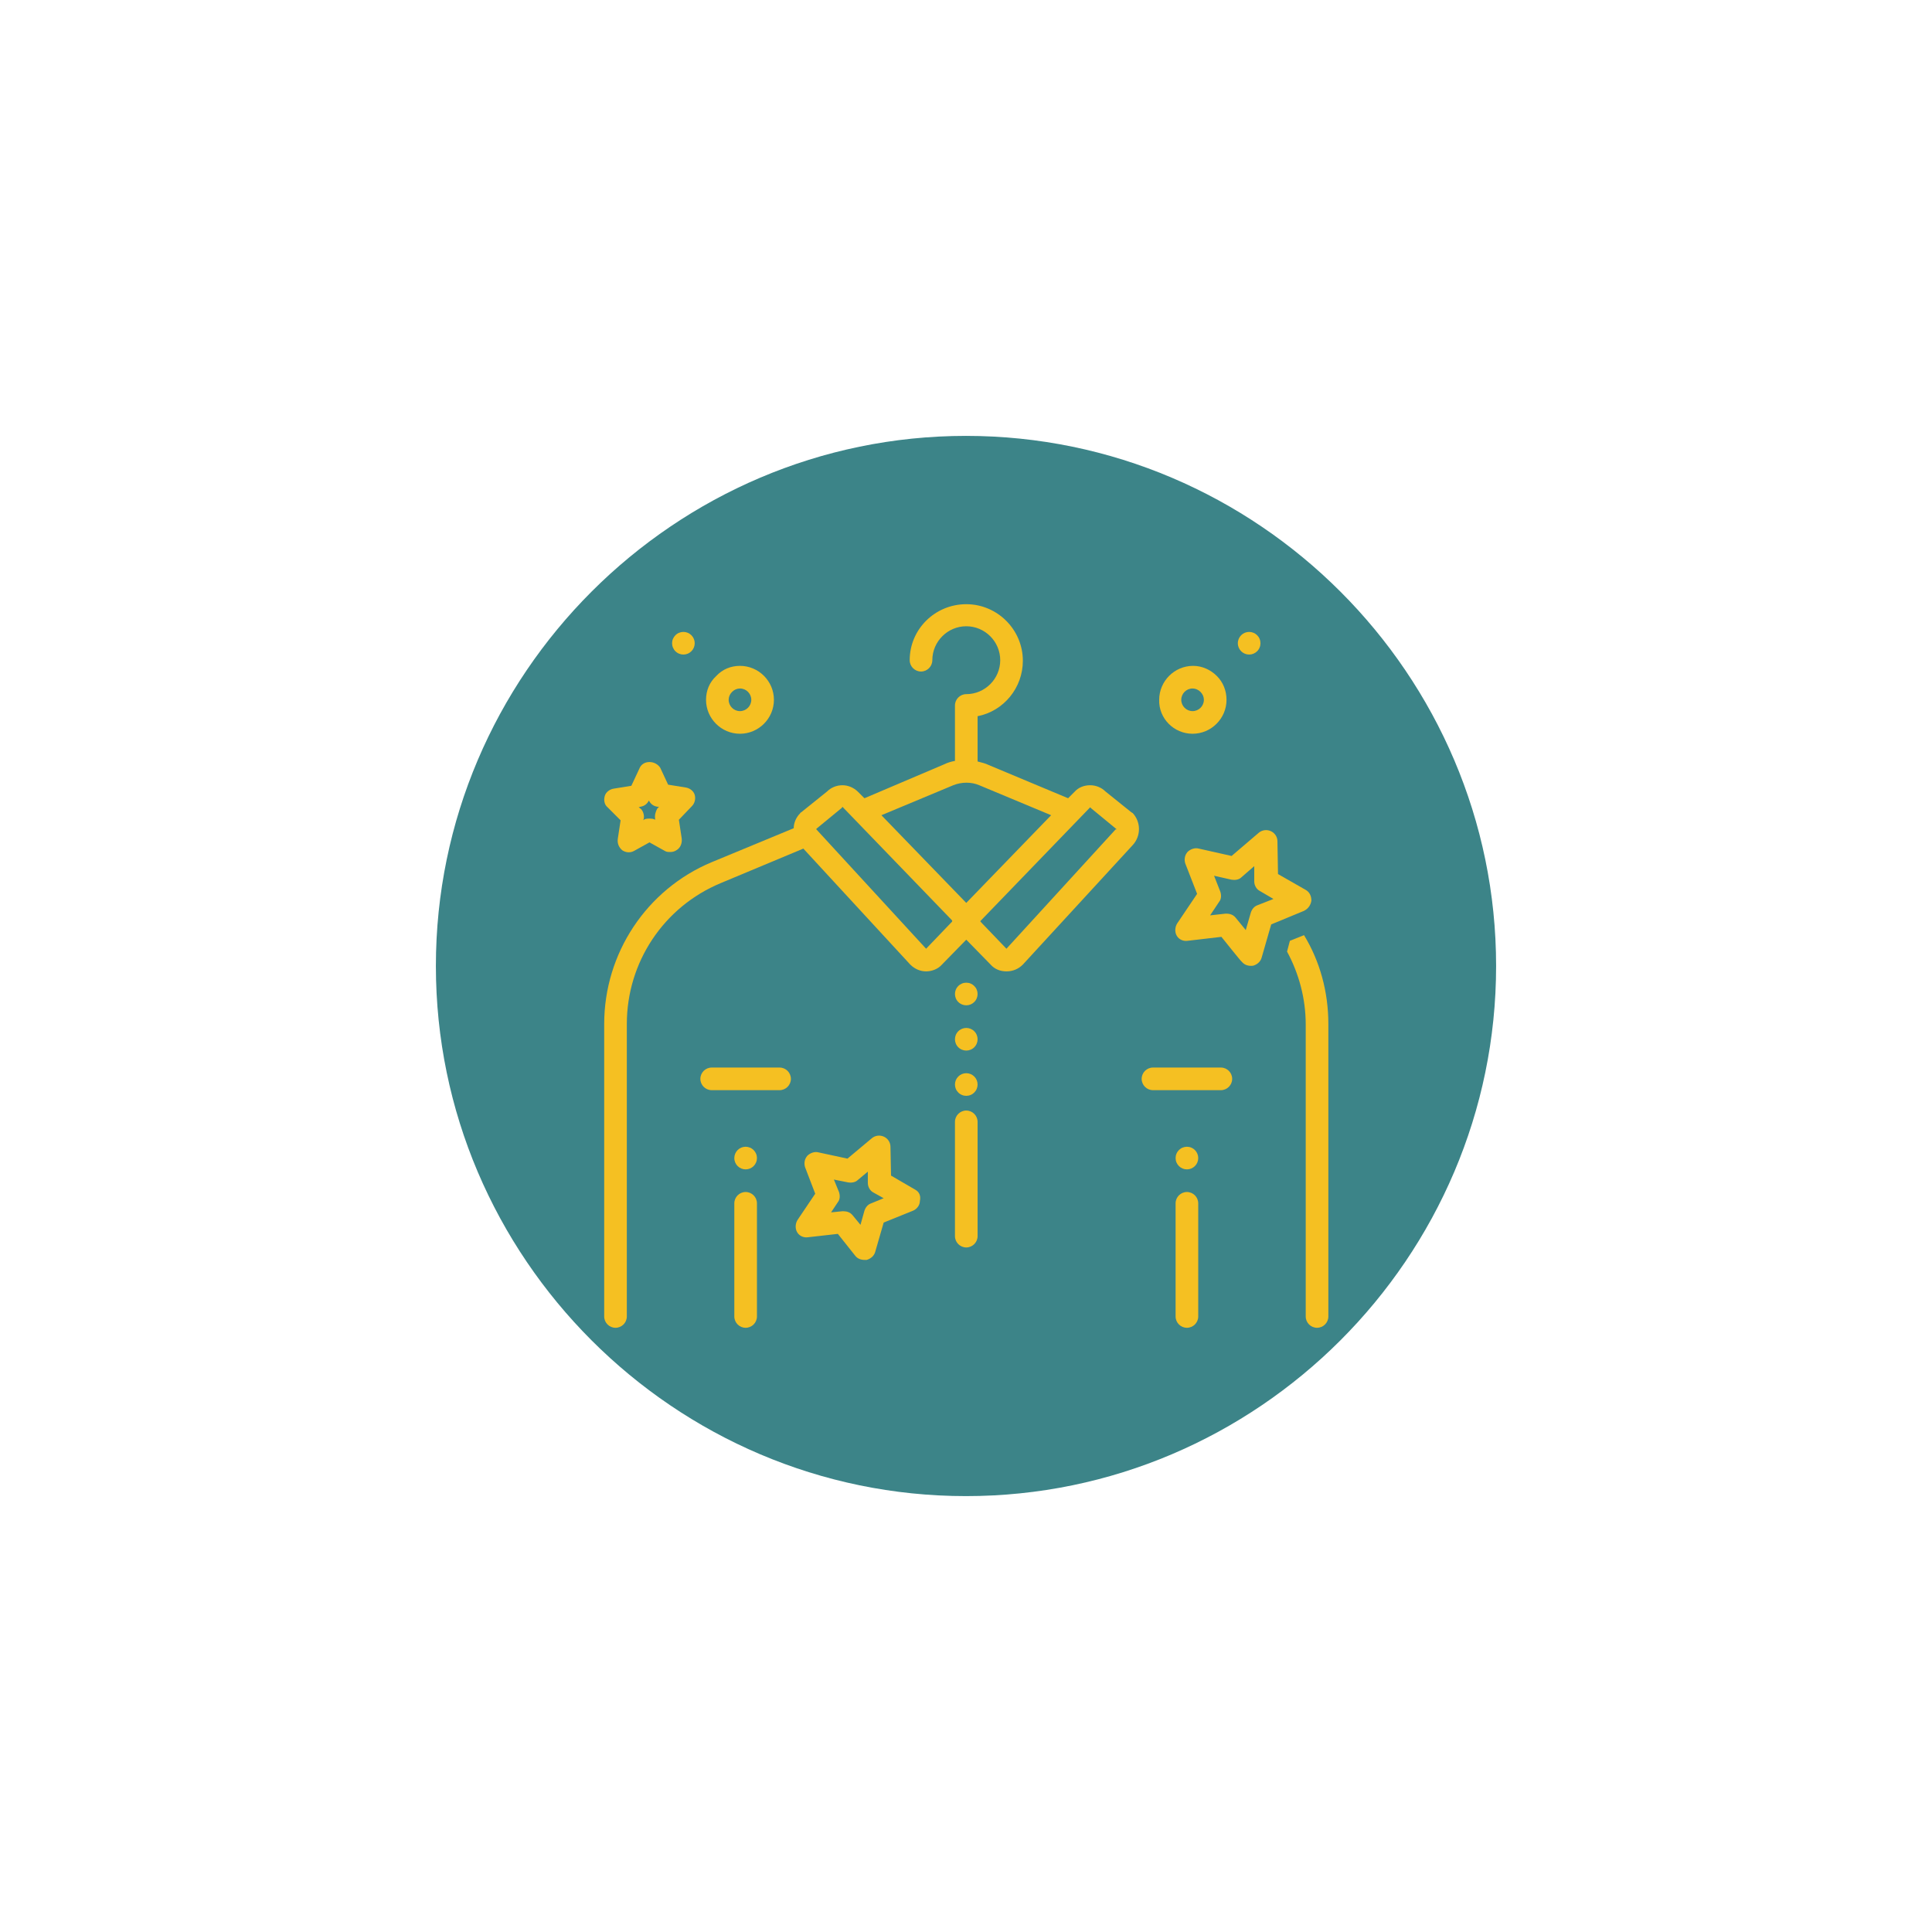 <svg xmlns="http://www.w3.org/2000/svg" xmlns:xlink="http://www.w3.org/1999/xlink" width="1080" zoomAndPan="magnify" viewBox="0 0 810 810" height="1080" preserveAspectRatio="xMidYMid meet" version="1.0"><defs><filter x="0%" y="0%" width="100%" height="100%" id="7b4d7f315b"><feColorMatrix values="0 0 0 0 1 0 0 0 0 1 0 0 0 0 1 0 0 0 1 0" color-interpolation-filters="sRGB"/></filter><mask id="02de08e061"><g filter="url(#7b4d7f315b)"><rect x="-81" width="972" fill="#000000" y="-81" height="972" fill-opacity="0.8"/></g></mask><clipPath id="3b4f7f831d"><path d="M 0.746 0.746 L 445.359 0.746 L 445.359 445.359 L 0.746 445.359 Z M 0.746 0.746 " clip-rule="nonzero"/></clipPath><clipPath id="26b418bba7"><rect x="0" width="446" y="0" height="446"/></clipPath><clipPath id="370ca64bfc"><path d="M 307 499 L 318 499 L 318 556.824 L 307 556.824 Z M 307 499 " clip-rule="nonzero"/></clipPath><clipPath id="391f926ebb"><path d="M 253.074 253.074 L 478 253.074 L 478 556.824 L 253.074 556.824 Z M 253.074 253.074 " clip-rule="nonzero"/></clipPath><clipPath id="efbb296aa6"><path d="M 492 499 L 503 499 L 503 556.824 L 492 556.824 Z M 492 499 " clip-rule="nonzero"/></clipPath><clipPath id="f84c67acb2"><path d="M 253.074 319 L 292 319 L 292 358 L 253.074 358 Z M 253.074 319 " clip-rule="nonzero"/></clipPath><clipPath id="b04c8dbd45"><path d="M 539 392 L 556.824 392 L 556.824 556.824 L 539 556.824 Z M 539 392 " clip-rule="nonzero"/></clipPath></defs><g mask="url(#02de08e061)"><g transform="matrix(1, 0, 0, 1, 182, 182)"><g clip-path="url(#26b418bba7)"><g clip-path="url(#3b4f7f831d)"><path fill="#0b656a" d="M 222.996 445.25 C 100.758 445.25 0.746 345.234 0.746 222.996 C 0.746 100.758 100.758 0.746 222.996 0.746 C 345.234 0.746 445.25 100.758 445.25 222.996 C 445.25 345.234 345.234 445.25 222.996 445.25 Z M 222.996 445.25 " fill-opacity="1" fill-rule="nonzero"/></g></g></g></g><path fill="#f5c022" d="M 409.859 416.738 C 409.859 417.047 409.828 417.355 409.77 417.664 C 409.707 417.969 409.617 418.266 409.496 418.551 C 409.379 418.84 409.234 419.113 409.059 419.371 C 408.887 419.633 408.691 419.871 408.469 420.09 C 408.25 420.312 408.008 420.508 407.75 420.68 C 407.492 420.855 407.219 421 406.93 421.121 C 406.645 421.238 406.348 421.328 406.039 421.391 C 405.734 421.449 405.426 421.48 405.113 421.48 C 404.805 421.48 404.496 421.449 404.191 421.391 C 403.883 421.328 403.586 421.238 403.301 421.121 C 403.012 421 402.738 420.855 402.48 420.68 C 402.219 420.508 401.98 420.312 401.762 420.09 C 401.539 419.871 401.344 419.633 401.172 419.371 C 400.996 419.113 400.852 418.84 400.73 418.551 C 400.613 418.266 400.523 417.969 400.461 417.664 C 400.402 417.355 400.371 417.047 400.371 416.738 C 400.371 416.426 400.402 416.117 400.461 415.812 C 400.523 415.508 400.613 415.211 400.73 414.922 C 400.852 414.633 400.996 414.359 401.172 414.102 C 401.344 413.844 401.539 413.602 401.762 413.383 C 401.98 413.164 402.219 412.965 402.48 412.793 C 402.738 412.621 403.012 412.473 403.301 412.355 C 403.586 412.234 403.883 412.145 404.191 412.086 C 404.496 412.023 404.805 411.992 405.113 411.992 C 405.426 411.992 405.734 412.023 406.039 412.086 C 406.348 412.145 406.645 412.234 406.93 412.355 C 407.219 412.473 407.492 412.621 407.75 412.793 C 408.008 412.965 408.25 413.164 408.469 413.383 C 408.691 413.602 408.887 413.844 409.059 414.102 C 409.234 414.359 409.379 414.633 409.496 414.922 C 409.617 415.211 409.707 415.508 409.77 415.812 C 409.828 416.117 409.859 416.426 409.859 416.738 Z M 409.859 416.738 " fill-opacity="1" fill-rule="nonzero"/><path fill="#f5c022" d="M 409.859 435.711 C 409.859 436.023 409.828 436.332 409.77 436.637 C 409.707 436.945 409.617 437.242 409.496 437.527 C 409.379 437.816 409.234 438.09 409.059 438.348 C 408.887 438.605 408.691 438.848 408.469 439.066 C 408.25 439.289 408.008 439.484 407.75 439.656 C 407.492 439.832 407.219 439.977 406.93 440.094 C 406.645 440.215 406.348 440.305 406.039 440.367 C 405.734 440.426 405.426 440.457 405.113 440.457 C 404.805 440.457 404.496 440.426 404.191 440.367 C 403.883 440.305 403.586 440.215 403.301 440.094 C 403.012 439.977 402.738 439.832 402.48 439.656 C 402.219 439.484 401.98 439.289 401.762 439.066 C 401.539 438.848 401.344 438.605 401.172 438.348 C 400.996 438.09 400.852 437.816 400.73 437.527 C 400.613 437.242 400.523 436.945 400.461 436.637 C 400.402 436.332 400.371 436.023 400.371 435.711 C 400.371 435.402 400.402 435.094 400.461 434.789 C 400.523 434.48 400.613 434.184 400.73 433.898 C 400.852 433.609 400.996 433.336 401.172 433.078 C 401.344 432.816 401.539 432.578 401.762 432.359 C 401.98 432.137 402.219 431.941 402.48 431.77 C 402.738 431.594 403.012 431.449 403.301 431.328 C 403.586 431.211 403.883 431.121 404.191 431.059 C 404.496 431 404.805 430.969 405.113 430.969 C 405.426 430.969 405.734 431 406.039 431.059 C 406.348 431.121 406.645 431.211 406.93 431.328 C 407.219 431.449 407.492 431.594 407.75 431.77 C 408.008 431.941 408.25 432.137 408.469 432.359 C 408.691 432.578 408.887 432.816 409.059 433.078 C 409.234 433.336 409.379 433.609 409.496 433.898 C 409.617 434.184 409.707 434.48 409.77 434.789 C 409.828 435.094 409.859 435.402 409.859 435.711 Z M 409.859 435.711 " fill-opacity="1" fill-rule="nonzero"/><path fill="#f5c022" d="M 409.859 454.688 C 409.859 455 409.828 455.309 409.77 455.613 C 409.707 455.918 409.617 456.215 409.496 456.504 C 409.379 456.793 409.234 457.066 409.059 457.324 C 408.887 457.582 408.691 457.82 408.469 458.043 C 408.25 458.262 408.008 458.461 407.75 458.633 C 407.492 458.805 407.219 458.953 406.93 459.07 C 406.645 459.191 406.348 459.281 406.039 459.34 C 405.734 459.402 405.426 459.434 405.113 459.434 C 404.805 459.434 404.496 459.402 404.191 459.34 C 403.883 459.281 403.586 459.191 403.301 459.07 C 403.012 458.953 402.738 458.805 402.48 458.633 C 402.219 458.461 401.98 458.262 401.762 458.043 C 401.539 457.82 401.344 457.582 401.172 457.324 C 400.996 457.066 400.852 456.793 400.73 456.504 C 400.613 456.215 400.523 455.918 400.461 455.613 C 400.402 455.309 400.371 455 400.371 454.688 C 400.371 454.375 400.402 454.066 400.461 453.762 C 400.523 453.457 400.613 453.16 400.73 452.871 C 400.852 452.586 400.996 452.312 401.172 452.051 C 401.344 451.793 401.539 451.555 401.762 451.332 C 401.98 451.113 402.219 450.918 402.48 450.742 C 402.738 450.57 403.012 450.426 403.301 450.305 C 403.586 450.188 403.883 450.098 404.191 450.035 C 404.496 449.977 404.805 449.945 405.113 449.945 C 405.426 449.945 405.734 449.977 406.039 450.035 C 406.348 450.098 406.645 450.188 406.93 450.305 C 407.219 450.426 407.492 450.57 407.75 450.742 C 408.008 450.918 408.25 451.113 408.469 451.332 C 408.691 451.555 408.887 451.793 409.059 452.051 C 409.234 452.312 409.379 452.586 409.496 452.871 C 409.617 453.16 409.707 453.457 409.77 453.762 C 409.828 454.066 409.859 454.375 409.859 454.688 Z M 409.859 454.688 " fill-opacity="1" fill-rule="nonzero"/><path fill="#f5c022" d="M 317.355 485.523 C 317.355 485.836 317.324 486.145 317.262 486.449 C 317.203 486.754 317.113 487.051 316.992 487.34 C 316.875 487.625 316.727 487.898 316.555 488.16 C 316.383 488.418 316.184 488.656 315.965 488.879 C 315.742 489.098 315.504 489.293 315.246 489.469 C 314.988 489.641 314.715 489.785 314.426 489.906 C 314.137 490.023 313.84 490.113 313.535 490.176 C 313.23 490.238 312.922 490.266 312.609 490.266 C 312.297 490.266 311.988 490.238 311.684 490.176 C 311.379 490.113 311.082 490.023 310.793 489.906 C 310.508 489.785 310.234 489.641 309.973 489.469 C 309.715 489.293 309.477 489.098 309.254 488.879 C 309.035 488.656 308.84 488.418 308.664 488.16 C 308.492 487.898 308.348 487.625 308.227 487.34 C 308.109 487.051 308.02 486.754 307.957 486.449 C 307.895 486.145 307.867 485.836 307.867 485.523 C 307.867 485.211 307.895 484.902 307.957 484.598 C 308.02 484.293 308.109 483.996 308.227 483.707 C 308.348 483.418 308.492 483.148 308.664 482.887 C 308.84 482.629 309.035 482.391 309.254 482.168 C 309.477 481.949 309.715 481.75 309.973 481.578 C 310.234 481.406 310.508 481.258 310.793 481.141 C 311.082 481.02 311.379 480.93 311.684 480.871 C 311.988 480.809 312.297 480.777 312.609 480.777 C 312.922 480.777 313.23 480.809 313.535 480.871 C 313.84 480.93 314.137 481.02 314.426 481.141 C 314.715 481.258 314.988 481.406 315.246 481.578 C 315.504 481.75 315.742 481.949 315.965 482.168 C 316.184 482.391 316.383 482.629 316.555 482.887 C 316.727 483.148 316.875 483.418 316.992 483.707 C 317.113 483.996 317.203 484.293 317.262 484.598 C 317.324 484.902 317.355 485.211 317.355 485.523 Z M 317.355 485.523 " fill-opacity="1" fill-rule="nonzero"/><g clip-path="url(#370ca64bfc)"><path fill="#f5c022" d="M 312.609 499.754 C 310 499.754 307.867 501.891 307.867 504.5 L 307.867 551.938 C 307.867 554.547 310 556.68 312.609 556.68 C 315.219 556.68 317.355 554.547 317.355 551.938 L 317.355 504.5 C 317.355 501.891 315.219 499.754 312.609 499.754 Z M 312.609 499.754 " fill-opacity="1" fill-rule="nonzero"/></g><g clip-path="url(#391f926ebb)"><path fill="#f5c022" d="M 474.375 340.598 L 463.465 331.824 C 461.805 330.16 459.434 329.215 457.059 329.215 C 454.449 329.215 452.078 330.16 450.418 332.059 L 447.809 334.668 L 414.367 320.676 C 412.941 319.961 411.52 319.727 409.859 319.25 L 409.859 300.277 C 420.77 298.141 428.836 288.418 428.836 277.031 C 428.836 263.984 418.16 253.312 405.113 253.312 C 392.07 253.312 381.395 263.75 381.395 276.793 C 381.395 279.402 383.531 281.539 386.141 281.539 C 388.75 281.539 390.883 279.402 390.883 276.793 C 390.883 268.965 397.289 262.562 405.113 262.562 C 412.941 262.562 419.348 268.965 419.348 276.793 C 419.348 284.621 412.941 291.023 405.113 291.023 C 402.508 291.023 400.371 293.16 400.371 295.77 L 400.371 319.016 C 398.949 319.25 397.289 319.727 395.863 320.438 L 362.422 334.668 L 359.812 332.059 C 357.914 330.16 355.543 329.215 353.168 329.215 C 350.797 329.215 348.426 330.16 346.766 331.824 L 335.855 340.598 C 335.617 340.598 335.617 340.836 335.379 341.074 C 333.719 342.734 332.77 345.105 332.77 347.238 L 298.379 361.473 C 271.102 372.855 253.312 399.66 253.312 429.309 L 253.312 551.938 C 253.312 554.547 255.445 556.68 258.055 556.68 C 260.664 556.68 262.801 554.547 262.801 551.938 L 262.801 429.309 C 262.801 403.453 278.219 380.211 302.172 370.246 L 336.805 355.777 L 381.633 404.402 C 383.531 406.301 385.902 407.25 388.273 407.25 C 390.645 407.25 393.254 406.301 394.914 404.402 L 405.113 393.965 L 415.312 404.402 C 416.977 406.301 419.348 407.25 421.957 407.25 C 424.566 407.25 426.938 406.301 428.836 404.402 L 474.852 354.355 C 478.406 350.559 478.406 344.629 474.852 340.836 C 474.613 340.836 474.613 340.598 474.375 340.598 Z M 399.66 329.215 C 403.219 327.789 407.25 327.789 410.57 329.215 L 440.695 341.785 L 405.113 378.551 L 369.535 341.785 Z M 399.184 386.375 L 388.273 397.762 L 342.258 347.715 C 342.258 347.715 342.258 347.477 342.258 347.477 L 352.934 338.699 C 353.168 338.699 352.934 338.465 353.168 338.227 L 399.184 385.902 C 399.184 386.141 399.184 386.375 399.184 386.375 Z M 467.734 347.715 L 421.957 397.762 L 411.043 386.375 C 411.043 386.375 411.043 386.141 411.043 386.141 L 457.059 338.465 C 457.297 338.699 457.297 338.699 457.535 338.938 L 468.207 347.715 C 467.973 347.715 467.973 347.715 467.734 347.715 Z M 467.734 347.715 " fill-opacity="1" fill-rule="nonzero"/></g><path fill="#f5c022" d="M 405.113 465.598 C 402.508 465.598 400.371 467.734 400.371 470.344 L 400.371 518.254 C 400.371 520.863 402.508 523 405.113 523 C 407.723 523 409.859 520.863 409.859 518.254 L 409.859 470.344 C 409.859 467.734 407.723 465.598 405.113 465.598 Z M 405.113 465.598 " fill-opacity="1" fill-rule="nonzero"/><path fill="#f5c022" d="M 502.363 485.523 C 502.363 485.836 502.332 486.145 502.273 486.449 C 502.211 486.754 502.121 487.051 502.004 487.34 C 501.883 487.625 501.738 487.898 501.566 488.16 C 501.391 488.418 501.195 488.656 500.973 488.879 C 500.754 489.098 500.516 489.293 500.254 489.469 C 499.996 489.641 499.723 489.785 499.434 489.906 C 499.148 490.023 498.852 490.113 498.547 490.176 C 498.238 490.238 497.93 490.266 497.621 490.266 C 497.309 490.266 497 490.238 496.695 490.176 C 496.391 490.113 496.094 490.023 495.805 489.906 C 495.516 489.785 495.242 489.641 494.984 489.469 C 494.727 489.293 494.484 489.098 494.266 488.879 C 494.047 488.656 493.848 488.418 493.676 488.16 C 493.504 487.898 493.355 487.625 493.238 487.34 C 493.117 487.051 493.027 486.754 492.969 486.449 C 492.906 486.145 492.875 485.836 492.875 485.523 C 492.875 485.211 492.906 484.902 492.969 484.598 C 493.027 484.293 493.117 483.996 493.238 483.707 C 493.355 483.418 493.504 483.148 493.676 482.887 C 493.848 482.629 494.047 482.391 494.266 482.168 C 494.484 481.949 494.727 481.75 494.984 481.578 C 495.242 481.406 495.516 481.258 495.805 481.141 C 496.094 481.02 496.391 480.93 496.695 480.871 C 497 480.809 497.309 480.777 497.621 480.777 C 497.93 480.777 498.238 480.809 498.547 480.871 C 498.852 480.93 499.148 481.02 499.434 481.141 C 499.723 481.258 499.996 481.406 500.254 481.578 C 500.516 481.75 500.754 481.949 500.973 482.168 C 501.195 482.391 501.391 482.629 501.566 482.887 C 501.738 483.148 501.883 483.418 502.004 483.707 C 502.121 483.996 502.211 484.293 502.273 484.598 C 502.332 484.902 502.363 485.211 502.363 485.523 Z M 502.363 485.523 " fill-opacity="1" fill-rule="nonzero"/><g clip-path="url(#efbb296aa6)"><path fill="#f5c022" d="M 497.621 499.754 C 495.012 499.754 492.875 501.891 492.875 504.5 L 492.875 551.938 C 492.875 554.547 495.012 556.68 497.621 556.68 C 500.23 556.68 502.363 554.547 502.363 551.938 L 502.363 504.5 C 502.363 501.891 500.23 499.754 497.621 499.754 Z M 497.621 499.754 " fill-opacity="1" fill-rule="nonzero"/></g><path fill="#f5c022" d="M 511.852 447.574 L 483.387 447.574 C 480.781 447.574 478.645 449.707 478.645 452.316 C 478.645 454.926 480.781 457.059 483.387 457.059 L 511.852 457.059 C 514.461 457.059 516.594 454.926 516.594 452.316 C 516.594 449.707 514.461 447.574 511.852 447.574 Z M 511.852 447.574 " fill-opacity="1" fill-rule="nonzero"/><path fill="#f5c022" d="M 326.84 447.574 L 298.379 447.574 C 295.77 447.574 293.633 449.707 293.633 452.316 C 293.633 454.926 295.77 457.059 298.379 457.059 L 326.84 457.059 C 329.449 457.059 331.586 454.926 331.586 452.316 C 331.586 449.707 329.449 447.574 326.84 447.574 Z M 326.84 447.574 " fill-opacity="1" fill-rule="nonzero"/><g clip-path="url(#f84c67acb2)"><path fill="#f5c022" d="M 260.191 343.918 L 259.004 351.746 C 258.766 353.645 259.48 355.305 260.902 356.492 C 262.324 357.438 264.223 357.676 265.883 356.727 L 272.289 353.168 L 278.691 356.727 C 279.402 357.203 280.113 357.203 281.062 357.203 C 282.012 357.203 282.961 356.965 283.91 356.254 C 285.332 355.305 286.043 353.406 285.809 351.508 L 284.621 343.684 L 290.078 337.988 C 291.262 336.805 291.738 334.906 291.262 333.246 C 290.789 331.586 289.129 330.398 287.469 330.16 L 280.113 328.977 L 276.793 321.859 C 275.844 320.438 274.184 319.488 272.289 319.488 C 270.391 319.488 268.73 320.438 268.02 322.336 L 264.695 329.449 L 257.344 330.637 C 255.684 330.875 254.023 332.059 253.551 333.719 C 253.074 335.379 253.312 337.277 254.734 338.465 Z M 268.492 338.227 C 270.152 337.988 271.34 337.039 272.051 335.617 L 272.051 335.379 L 272.051 335.617 C 272.762 337.039 273.949 337.988 275.609 338.227 L 276.32 338.227 L 275.609 338.938 C 274.895 340.125 274.422 341.785 274.66 343.207 L 274.66 343.918 L 274.66 343.684 C 273.949 343.207 273 343.207 272.289 343.207 C 271.574 343.207 270.625 343.207 269.914 343.684 L 269.68 343.918 L 269.914 343.207 C 270.152 341.785 269.68 340.125 268.73 339.176 L 267.781 338.465 Z M 268.492 338.227 " fill-opacity="1" fill-rule="nonzero"/></g><g clip-path="url(#b04c8dbd45)"><path fill="#f5c022" d="M 546.719 392.07 L 540.789 394.441 L 539.602 398.949 C 544.586 408.199 547.43 418.637 547.43 429.547 L 547.43 551.938 C 547.43 554.547 549.566 556.68 552.176 556.68 C 554.785 556.68 556.918 554.547 556.918 551.938 L 556.918 429.309 C 556.918 415.789 553.359 402.98 546.719 392.07 Z M 546.719 392.07 " fill-opacity="1" fill-rule="nonzero"/></g><path fill="#f5c022" d="M 549.801 377.602 C 549.801 375.703 549.09 374.043 547.43 373.094 L 535.809 366.453 L 535.57 352.695 C 535.57 350.797 534.387 349.137 532.727 348.426 C 531.062 347.715 529.168 347.953 527.742 349.137 L 516.359 358.863 L 502.602 355.777 C 500.941 355.305 499.043 356.016 497.855 357.203 C 496.672 358.625 496.434 360.285 496.91 361.945 L 501.891 374.754 L 493.586 387.09 C 492.641 388.512 492.402 390.645 493.352 392.305 C 494.301 393.965 496.195 394.68 497.855 394.441 L 512.09 392.781 C 512.09 392.781 520.391 403.219 520.629 403.219 C 521.812 404.641 523.473 405.113 525.371 404.879 C 527.031 404.402 528.457 403.219 528.93 401.559 L 532.961 387.562 L 546.719 381.871 C 548.617 380.922 549.566 379.262 549.801 377.602 Z M 527.27 379.496 C 525.848 379.973 524.898 381.16 524.422 382.582 L 522.289 389.934 L 518.02 384.715 C 517.07 383.531 515.648 383.055 514.223 383.055 C 513.988 383.055 513.75 383.055 513.75 383.055 L 507.344 383.766 L 511.141 378.074 C 512.09 376.891 512.09 375.23 511.613 373.805 L 509.004 367.164 L 516.359 368.824 C 517.781 369.062 519.441 368.824 520.391 367.875 L 525.848 363.133 L 525.848 369.535 C 525.848 371.195 526.793 372.855 528.219 373.566 L 533.91 376.891 Z M 527.27 379.496 " fill-opacity="1" fill-rule="nonzero"/><path fill="#f5c022" d="M 383.77 498.805 L 373.57 492.875 L 373.332 480.777 C 373.332 478.883 372.145 477.223 370.484 476.512 C 368.824 475.797 366.926 476.035 365.504 477.223 L 355.305 485.762 L 343.207 483.152 C 341.547 482.676 339.648 483.387 338.465 484.574 C 337.277 485.996 337.039 487.656 337.516 489.316 L 341.785 500.465 L 334.434 511.379 C 333.484 512.801 333.246 514.934 334.195 516.594 C 335.145 518.254 337.039 518.969 338.699 518.73 L 351.273 517.309 L 358.625 526.559 C 359.574 527.742 360.996 528.219 362.422 528.219 C 362.656 528.219 363.133 528.219 363.371 528.219 C 365.031 527.742 366.453 526.559 366.926 524.898 L 370.484 512.562 L 382.82 507.582 C 384.48 506.871 385.664 505.211 385.664 503.551 C 386.141 501.414 385.43 499.754 383.77 498.805 Z M 365.266 504.5 C 363.844 504.973 362.895 506.16 362.422 507.582 L 360.762 513.512 L 357.438 509.48 C 356.492 508.293 355.066 507.82 353.645 507.82 C 353.406 507.82 353.168 507.82 353.168 507.82 L 348.426 508.293 L 351.273 504.023 C 352.223 502.84 352.223 501.18 351.746 499.754 L 349.613 494.535 L 355.543 495.723 C 356.965 495.961 358.625 495.723 359.574 494.773 L 363.844 491.215 L 363.844 495.961 C 363.844 497.621 364.793 499.281 366.215 499.992 L 370.484 502.363 Z M 365.266 504.5 " fill-opacity="1" fill-rule="nonzero"/><path fill="#f5c022" d="M 499.992 307.629 C 507.82 307.629 514.223 301.223 514.223 293.398 C 514.223 289.602 512.801 286.043 510.191 283.434 C 507.582 280.824 504.023 279.164 500.23 279.164 C 492.402 279.164 485.996 285.57 485.996 293.398 C 485.762 301.223 492.164 307.629 499.992 307.629 Z M 499.992 288.652 C 501.18 288.652 502.363 289.129 503.312 290.078 C 504.262 291.023 504.734 292.211 504.734 293.398 C 504.734 296.008 502.602 298.141 499.992 298.141 C 497.383 298.141 495.25 296.008 495.25 293.398 C 495.25 290.789 497.383 288.652 499.992 288.652 Z M 499.992 288.652 " fill-opacity="1" fill-rule="nonzero"/><path fill="#f5c022" d="M 528.457 269.68 C 528.457 269.988 528.426 270.297 528.363 270.602 C 528.305 270.91 528.215 271.207 528.094 271.492 C 527.977 271.781 527.828 272.055 527.656 272.312 C 527.484 272.574 527.285 272.812 527.066 273.031 C 526.844 273.254 526.605 273.449 526.348 273.621 C 526.086 273.797 525.816 273.941 525.527 274.062 C 525.238 274.18 524.941 274.27 524.637 274.332 C 524.332 274.391 524.023 274.422 523.711 274.422 C 523.398 274.422 523.09 274.391 522.785 274.332 C 522.48 274.27 522.184 274.18 521.895 274.062 C 521.609 273.941 521.336 273.797 521.074 273.621 C 520.816 273.449 520.578 273.254 520.355 273.031 C 520.137 272.812 519.941 272.574 519.766 272.312 C 519.594 272.055 519.449 271.781 519.328 271.492 C 519.211 271.207 519.121 270.91 519.059 270.602 C 518.996 270.297 518.969 269.988 518.969 269.68 C 518.969 269.367 518.996 269.059 519.059 268.754 C 519.121 268.445 519.211 268.148 519.328 267.863 C 519.449 267.574 519.594 267.301 519.766 267.043 C 519.941 266.785 520.137 266.543 520.355 266.324 C 520.578 266.102 520.816 265.906 521.074 265.734 C 521.336 265.559 521.609 265.414 521.895 265.297 C 522.184 265.176 522.48 265.086 522.785 265.023 C 523.09 264.965 523.398 264.934 523.711 264.934 C 524.023 264.934 524.332 264.965 524.637 265.023 C 524.941 265.086 525.238 265.176 525.527 265.297 C 525.816 265.414 526.086 265.559 526.348 265.734 C 526.605 265.906 526.844 266.102 527.066 266.324 C 527.285 266.543 527.484 266.785 527.656 267.043 C 527.828 267.301 527.977 267.574 528.094 267.863 C 528.215 268.148 528.305 268.445 528.363 268.754 C 528.426 269.059 528.457 269.367 528.457 269.68 Z M 528.457 269.68 " fill-opacity="1" fill-rule="nonzero"/><path fill="#f5c022" d="M 310.238 307.629 C 318.066 307.629 324.469 301.223 324.469 293.398 C 324.469 285.57 318.066 279.164 310.238 279.164 C 306.441 279.164 302.887 280.59 300.277 283.434 C 297.43 286.043 296.008 289.602 296.008 293.398 C 296.008 301.223 302.41 307.629 310.238 307.629 Z M 306.918 290.078 C 307.867 289.129 309.051 288.652 310.238 288.652 C 312.848 288.652 314.98 290.789 314.98 293.398 C 314.98 296.008 312.848 298.141 310.238 298.141 C 307.629 298.141 305.496 296.008 305.496 293.398 C 305.496 292.211 305.969 291.023 306.918 290.078 Z M 306.918 290.078 " fill-opacity="1" fill-rule="nonzero"/><path fill="#f5c022" d="M 291.262 269.68 C 291.262 269.988 291.23 270.297 291.172 270.602 C 291.109 270.91 291.02 271.207 290.902 271.492 C 290.781 271.781 290.637 272.055 290.465 272.312 C 290.289 272.574 290.094 272.812 289.875 273.031 C 289.652 273.254 289.414 273.449 289.152 273.621 C 288.895 273.797 288.621 273.941 288.336 274.062 C 288.047 274.18 287.75 274.27 287.445 274.332 C 287.141 274.391 286.832 274.422 286.52 274.422 C 286.207 274.422 285.898 274.391 285.594 274.332 C 285.289 274.27 284.992 274.18 284.703 274.062 C 284.414 273.941 284.141 273.797 283.883 273.621 C 283.625 273.449 283.383 273.254 283.164 273.031 C 282.945 272.812 282.746 272.574 282.574 272.312 C 282.402 272.055 282.254 271.781 282.137 271.492 C 282.016 271.207 281.926 270.91 281.867 270.602 C 281.805 270.297 281.773 269.988 281.773 269.68 C 281.773 269.367 281.805 269.059 281.867 268.754 C 281.926 268.445 282.016 268.148 282.137 267.863 C 282.254 267.574 282.402 267.301 282.574 267.043 C 282.746 266.785 282.945 266.543 283.164 266.324 C 283.383 266.102 283.625 265.906 283.883 265.734 C 284.141 265.559 284.414 265.414 284.703 265.297 C 284.992 265.176 285.289 265.086 285.594 265.023 C 285.898 264.965 286.207 264.934 286.52 264.934 C 286.832 264.934 287.141 264.965 287.445 265.023 C 287.75 265.086 288.047 265.176 288.336 265.297 C 288.621 265.414 288.895 265.559 289.152 265.734 C 289.414 265.906 289.652 266.102 289.875 266.324 C 290.094 266.543 290.289 266.785 290.465 267.043 C 290.637 267.301 290.781 267.574 290.902 267.863 C 291.02 268.148 291.109 268.445 291.172 268.754 C 291.23 269.059 291.262 269.367 291.262 269.68 Z M 291.262 269.68 " fill-opacity="1" fill-rule="nonzero"/></svg>
